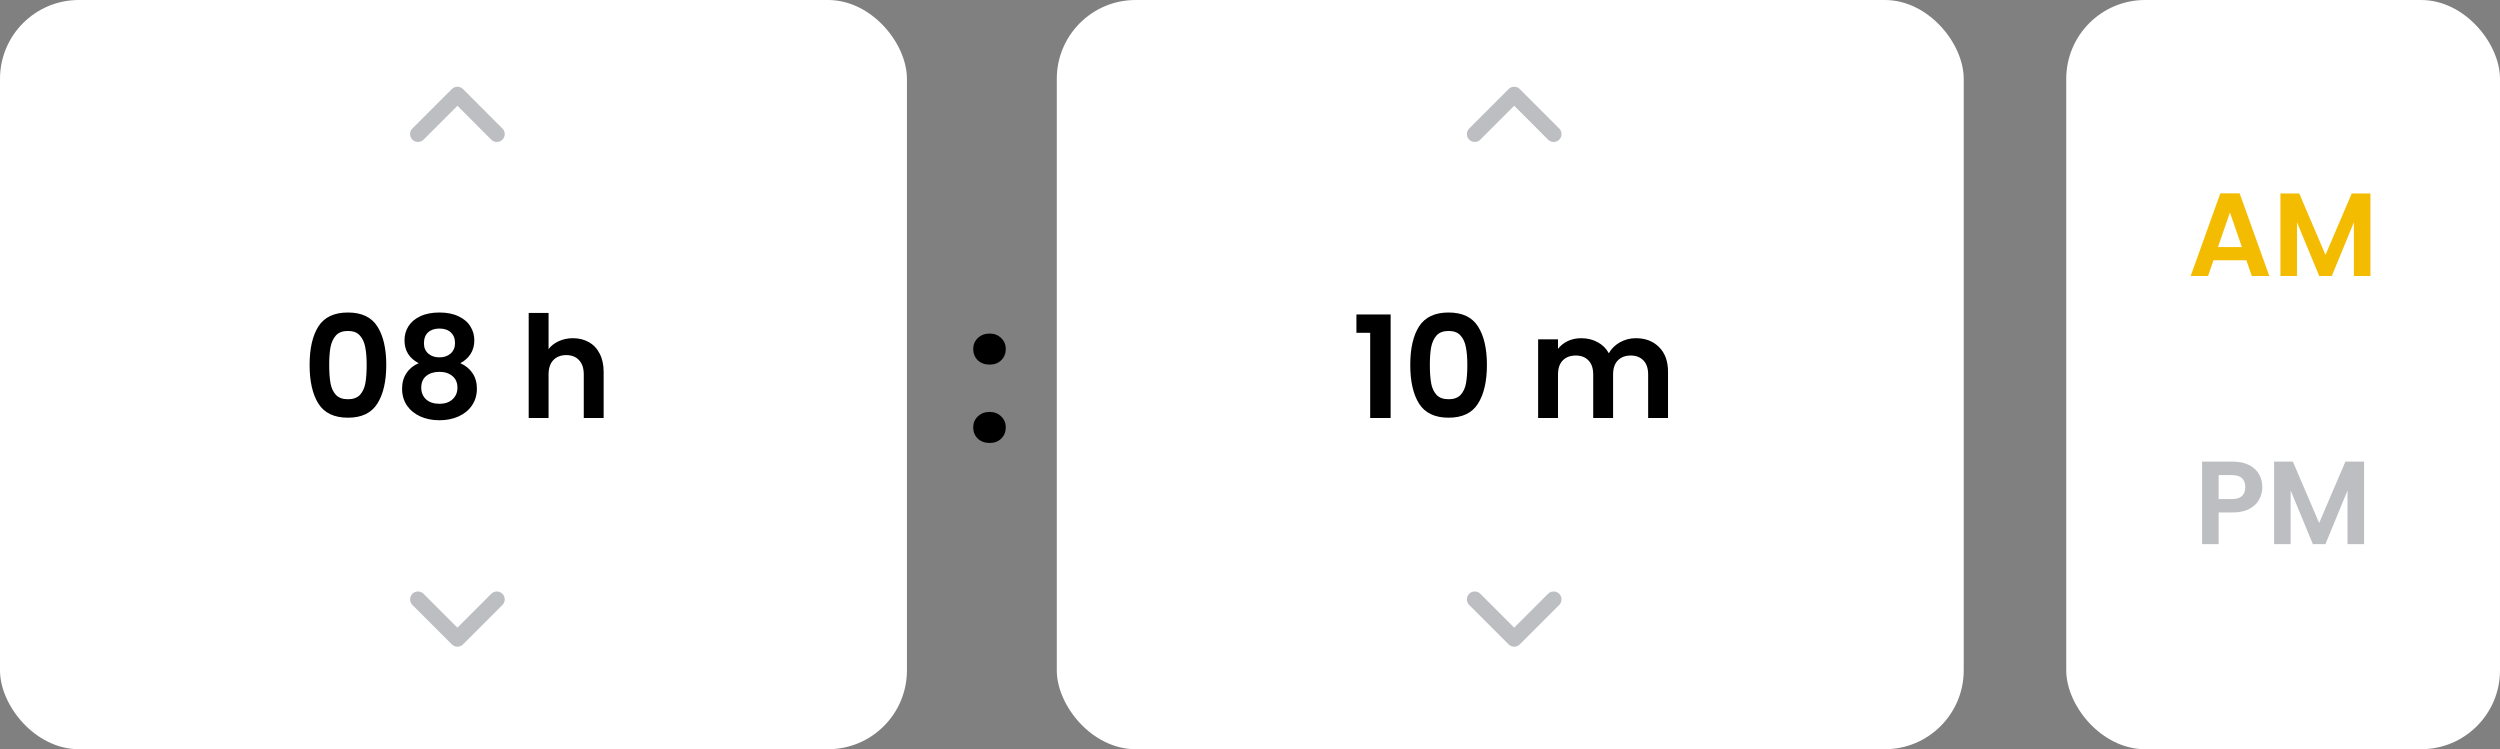 <svg width="317" height="95" viewBox="0 0 317 95" fill="none" xmlns="http://www.w3.org/2000/svg">
<rect x="0" y="0" width="317" height="95" fill="#808080" stroke="none"/>
<rect width="115" height="95" rx="10" fill="white"/>
<path d="M39.258 46.268C39.258 44.192 39.63 42.566 40.374 41.39C41.13 40.214 42.378 39.626 44.118 39.626C45.858 39.626 47.1 40.214 47.844 41.39C48.6 42.566 48.978 44.192 48.978 46.268C48.978 48.356 48.6 49.994 47.844 51.182C47.1 52.37 45.858 52.964 44.118 52.964C42.378 52.964 41.13 52.37 40.374 51.182C39.63 49.994 39.258 48.356 39.258 46.268ZM46.494 46.268C46.494 45.38 46.434 44.636 46.314 44.036C46.206 43.424 45.978 42.926 45.63 42.542C45.294 42.158 44.79 41.966 44.118 41.966C43.446 41.966 42.936 42.158 42.588 42.542C42.252 42.926 42.024 43.424 41.904 44.036C41.796 44.636 41.742 45.38 41.742 46.268C41.742 47.18 41.796 47.948 41.904 48.572C42.012 49.184 42.24 49.682 42.588 50.066C42.936 50.438 43.446 50.624 44.118 50.624C44.79 50.624 45.3 50.438 45.648 50.066C45.996 49.682 46.224 49.184 46.332 48.572C46.44 47.948 46.494 47.18 46.494 46.268ZM53.09 46.052C51.89 45.428 51.29 44.462 51.29 43.154C51.29 42.506 51.452 41.918 51.776 41.39C52.112 40.85 52.61 40.424 53.27 40.112C53.942 39.788 54.758 39.626 55.718 39.626C56.678 39.626 57.488 39.788 58.148 40.112C58.82 40.424 59.318 40.85 59.642 41.39C59.978 41.918 60.146 42.506 60.146 43.154C60.146 43.814 59.984 44.396 59.66 44.9C59.336 45.392 58.904 45.776 58.364 46.052C59.024 46.34 59.54 46.76 59.912 47.312C60.284 47.864 60.47 48.518 60.47 49.274C60.47 50.09 60.26 50.804 59.84 51.416C59.432 52.016 58.868 52.478 58.148 52.802C57.428 53.126 56.618 53.288 55.718 53.288C54.818 53.288 54.008 53.126 53.288 52.802C52.58 52.478 52.016 52.016 51.596 51.416C51.188 50.804 50.984 50.09 50.984 49.274C50.984 48.518 51.17 47.864 51.542 47.312C51.914 46.748 52.43 46.328 53.09 46.052ZM57.698 43.514C57.698 42.926 57.518 42.47 57.158 42.146C56.81 41.822 56.33 41.66 55.718 41.66C55.118 41.66 54.638 41.822 54.278 42.146C53.93 42.47 53.756 42.932 53.756 43.532C53.756 44.072 53.936 44.504 54.296 44.828C54.668 45.152 55.142 45.314 55.718 45.314C56.294 45.314 56.768 45.152 57.14 44.828C57.512 44.492 57.698 44.054 57.698 43.514ZM55.718 47.15C55.034 47.15 54.476 47.324 54.044 47.672C53.624 48.02 53.414 48.518 53.414 49.166C53.414 49.766 53.618 50.258 54.026 50.642C54.446 51.014 55.01 51.2 55.718 51.2C56.426 51.2 56.984 51.008 57.392 50.624C57.8 50.24 58.004 49.754 58.004 49.166C58.004 48.53 57.794 48.038 57.374 47.69C56.954 47.33 56.402 47.15 55.718 47.15ZM72.654 42.884C73.41 42.884 74.082 43.052 74.67 43.388C75.258 43.712 75.714 44.198 76.038 44.846C76.374 45.482 76.542 46.25 76.542 47.15V53H74.022V47.492C74.022 46.7 73.824 46.094 73.428 45.674C73.032 45.242 72.492 45.026 71.808 45.026C71.112 45.026 70.56 45.242 70.152 45.674C69.756 46.094 69.558 46.7 69.558 47.492V53H67.038V39.68H69.558V44.27C69.882 43.838 70.314 43.502 70.854 43.262C71.394 43.01 71.994 42.884 72.654 42.884Z" fill="black"/>
<path d="M53 76L58 81L63 76" stroke="#BCBEC2" stroke-width="2" stroke-linecap="round" stroke-linejoin="round"/>
<path d="M53 17L58 12L63 17" stroke="#BCBEC2" stroke-width="2" stroke-linecap="round" stroke-linejoin="round"/>
<rect x="134" width="115" height="95" rx="10" fill="white"/>
<rect x="262" width="55" height="95" rx="10" fill="white"/>
<path d="M171.994 42.2V39.878H176.332V53H173.74V42.2H171.994ZM178.821 46.268C178.821 44.192 179.193 42.566 179.937 41.39C180.693 40.214 181.941 39.626 183.681 39.626C185.421 39.626 186.663 40.214 187.407 41.39C188.163 42.566 188.541 44.192 188.541 46.268C188.541 48.356 188.163 49.994 187.407 51.182C186.663 52.37 185.421 52.964 183.681 52.964C181.941 52.964 180.693 52.37 179.937 51.182C179.193 49.994 178.821 48.356 178.821 46.268ZM186.057 46.268C186.057 45.38 185.997 44.636 185.877 44.036C185.769 43.424 185.541 42.926 185.193 42.542C184.857 42.158 184.353 41.966 183.681 41.966C183.009 41.966 182.499 42.158 182.151 42.542C181.815 42.926 181.587 43.424 181.467 44.036C181.359 44.636 181.305 45.38 181.305 46.268C181.305 47.18 181.359 47.948 181.467 48.572C181.575 49.184 181.803 49.682 182.151 50.066C182.499 50.438 183.009 50.624 183.681 50.624C184.353 50.624 184.863 50.438 185.211 50.066C185.559 49.682 185.787 49.184 185.895 48.572C186.003 47.948 186.057 47.18 186.057 46.268ZM207.419 42.884C208.643 42.884 209.627 43.262 210.371 44.018C211.127 44.762 211.505 45.806 211.505 47.15V53H208.985V47.492C208.985 46.712 208.787 46.118 208.391 45.71C207.995 45.29 207.455 45.08 206.771 45.08C206.087 45.08 205.541 45.29 205.133 45.71C204.737 46.118 204.539 46.712 204.539 47.492V53H202.019V47.492C202.019 46.712 201.821 46.118 201.425 45.71C201.029 45.29 200.489 45.08 199.805 45.08C199.109 45.08 198.557 45.29 198.149 45.71C197.753 46.118 197.555 46.712 197.555 47.492V53H195.035V43.028H197.555V44.234C197.879 43.814 198.293 43.484 198.797 43.244C199.313 43.004 199.877 42.884 200.489 42.884C201.269 42.884 201.965 43.052 202.577 43.388C203.189 43.712 203.663 44.18 203.999 44.792C204.323 44.216 204.791 43.754 205.403 43.406C206.027 43.058 206.699 42.884 207.419 42.884Z" fill="black"/>
<path d="M284.841 33.005H280.671L279.981 35H277.776L281.541 24.515H283.986L287.751 35H285.531L284.841 33.005ZM284.271 31.325L282.756 26.945L281.241 31.325H284.271ZM300.573 24.53V35H298.473V28.19L295.668 35H294.078L291.258 28.19V35H289.158V24.53H291.543L294.873 32.315L298.203 24.53H300.573Z" fill="#F4BC00"/>
<path d="M286.861 61.77C286.861 62.33 286.726 62.855 286.456 63.345C286.196 63.835 285.781 64.23 285.211 64.53C284.651 64.83 283.941 64.98 283.081 64.98H281.326V69H279.226V58.53H283.081C283.891 58.53 284.581 58.67 285.151 58.95C285.721 59.23 286.146 59.615 286.426 60.105C286.716 60.595 286.861 61.15 286.861 61.77ZM282.991 63.285C283.571 63.285 284.001 63.155 284.281 62.895C284.561 62.625 284.701 62.25 284.701 61.77C284.701 60.75 284.131 60.24 282.991 60.24H281.326V63.285H282.991ZM299.767 58.53V69H297.667V62.19L294.862 69H293.272L290.452 62.19V69H288.352V58.53H290.737L294.067 66.315L297.397 58.53H299.767Z" fill="#BCBEC2"/>
<path d="M187 76L192 81L197 76" stroke="#BCBEC2" stroke-width="2" stroke-linecap="round" stroke-linejoin="round"/>
<path d="M187 17L192 12L197 17" stroke="#BCBEC2" stroke-width="2" stroke-linecap="round" stroke-linejoin="round"/>
<path d="M125.492 56.168C124.884 56.168 124.38 55.984 123.98 55.616C123.596 55.232 123.404 54.76 123.404 54.2C123.404 53.64 123.596 53.176 123.98 52.808C124.38 52.424 124.884 52.232 125.492 52.232C126.084 52.232 126.572 52.424 126.956 52.808C127.34 53.176 127.532 53.64 127.532 54.2C127.532 54.76 127.34 55.232 126.956 55.616C126.572 55.984 126.084 56.168 125.492 56.168ZM125.492 46.232C124.884 46.232 124.38 46.048 123.98 45.68C123.596 45.296 123.404 44.824 123.404 44.264C123.404 43.704 123.596 43.24 123.98 42.872C124.38 42.488 124.884 42.296 125.492 42.296C126.084 42.296 126.572 42.488 126.956 42.872C127.34 43.24 127.532 43.704 127.532 44.264C127.532 44.824 127.34 45.296 126.956 45.68C126.572 46.048 126.084 46.232 125.492 46.232Z" fill="black"/>
</svg>
